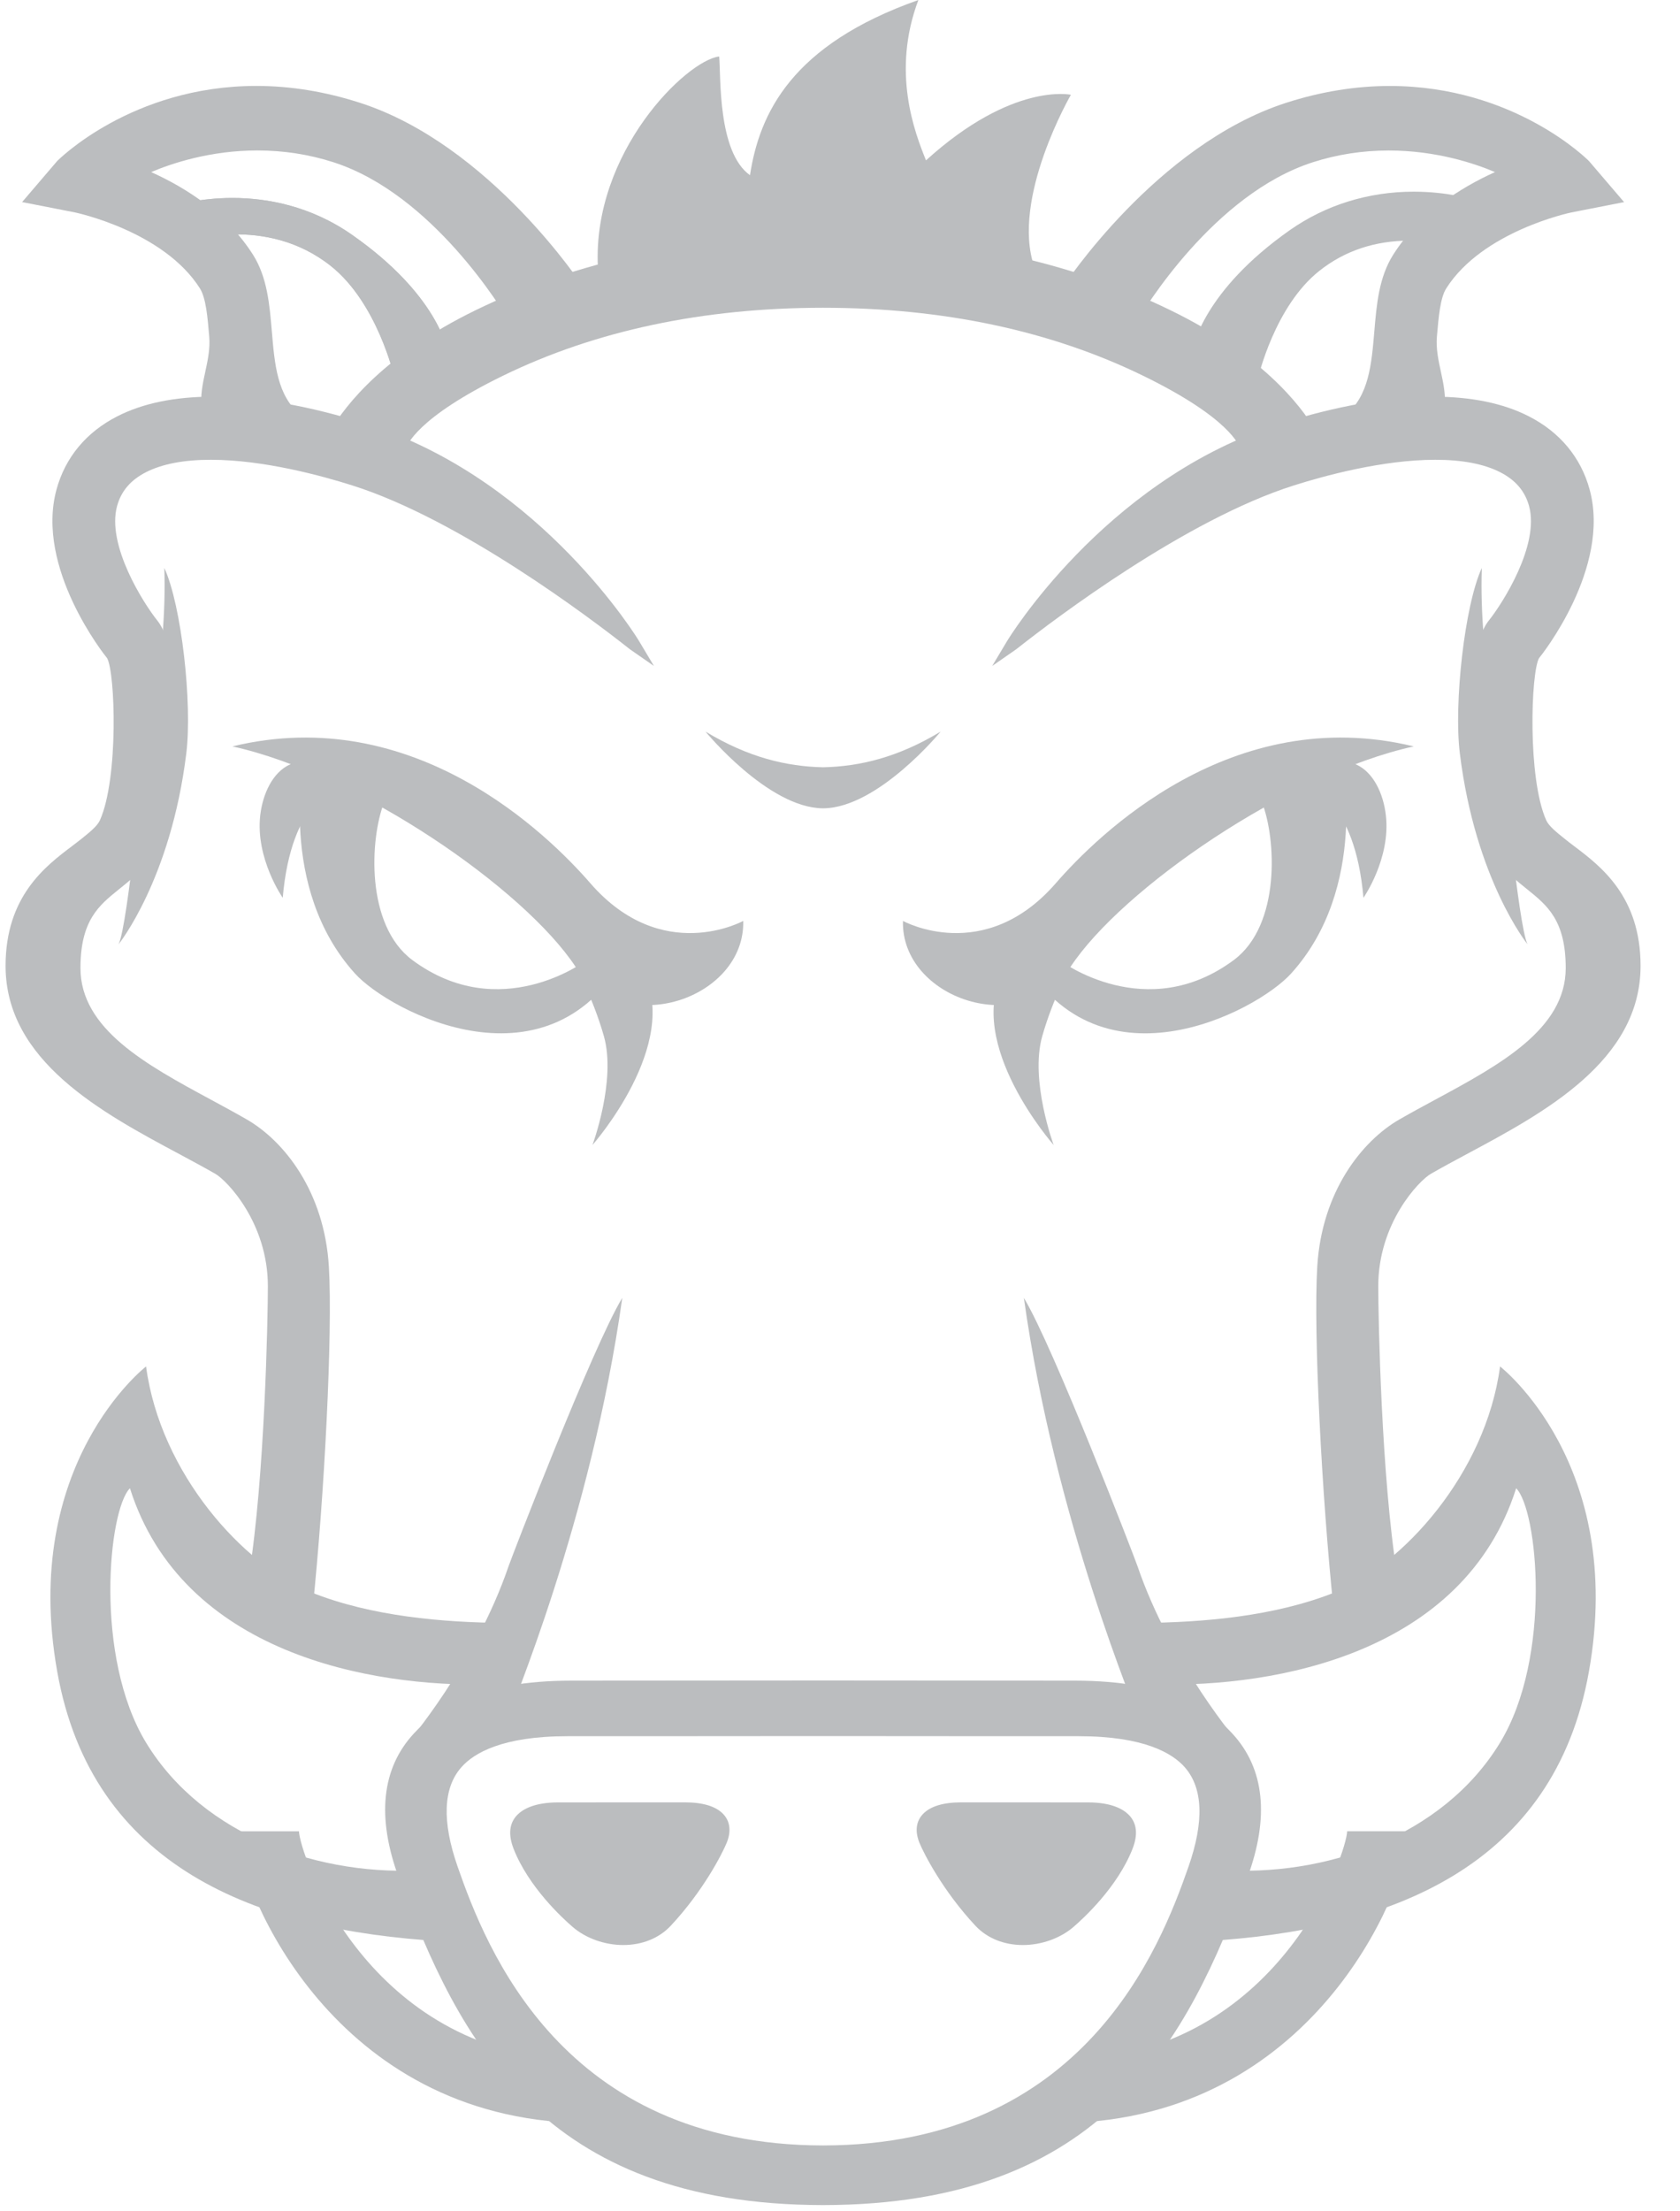 <?xml version="1.0" encoding="UTF-8" standalone="no"?>
<svg width="38px" height="50px" viewBox="0 0 38 50" version="1.1" xmlns="http://www.w3.org/2000/svg" xmlns:xlink="http://www.w3.org/1999/xlink">
    <!-- Generator: Sketch 39.1 (31720) - http://www.bohemiancoding.com/sketch -->
    <title>grunt</title>
    <desc>Created with Sketch.</desc>
    <defs></defs>
    <g id="Page-1" stroke="none" stroke-width="1" fill="none" fill-rule="evenodd">
        <g id="grunt" fill="#BBBDBF">
            <path d="M13.523,6.032 C13.4,3.434 15.529,1.365 16.267,1.277 C16.308,1.717 16.226,3.434 16.964,3.962 C17.179,2.56 17.905,1.013 20.773,0 C20.159,1.629 20.691,2.994 20.945,3.626 C22.903,1.849 24.223,2.143 24.223,2.143 C24.223,2.143 22.862,4.491 23.394,6.031 C19.463,5.723 13.542,6.449 13.523,6.032 L13.523,6.032 L13.523,6.032 L13.523,6.032 Z" id="Shape"></path>
            <path d="M5.188,9.99 C4.25,9.211 4.949,8.489 4.875,7.605 C4.835,7.134 4.797,6.69 4.642,6.445 C3.779,5.082 1.743,4.669 1.722,4.664 L0.766,4.477 L1.399,3.737 C1.481,3.641 4.079,1.162 8.1,2.46 C10.913,3.367 12.995,6.443 13.073,6.568 L11.663,7.231 C11.646,7.205 10,4.313 7.587,3.535 C5.636,2.906 3.838,3.504 3.068,3.897 C3.887,4.224 4.957,4.819 5.602,5.837 C5.906,6.318 5.958,6.923 6.007,7.51 C6.073,8.286 6.134,9.019 6.705,9.493 L5.188,9.99 L5.188,9.99 L5.188,9.99 Z" id="Shape"></path>
            <path d="M2.682,21.351 C2.682,21.351 3.864,19.885 4.214,17.033 C4.352,15.91 4.108,13.694 3.717,12.842 C3.788,14.937 3.255,17.033 3.255,17.033 C3.255,17.033 2.896,20.924 2.682,21.351 L2.682,21.351 L2.682,21.351 L2.682,21.351 Z" id="Shape"></path>
            <path d="M8.915,8.509 C8.914,8.506 8.536,6.852 7.486,6.016 C6.005,4.838 4.197,5.465 4.179,5.471 L3.917,4.659 C4.004,4.631 6.071,3.98 7.976,5.319 C9.892,6.665 10.122,7.886 10.141,8.02 L8.915,8.509 L8.915,8.509 L8.915,8.509 Z" id="Shape"></path>
            <path d="M6.395,20.3 C6.395,20.3 5.775,19.412 5.886,18.436 C5.942,17.954 6.165,17.459 6.564,17.283 C7.305,16.957 7.634,17.798 7.634,17.798 C7.634,17.798 6.59,18.055 6.395,20.3 L6.395,20.3 L6.395,20.3 L6.395,20.3 Z" id="Shape"></path>
            <path d="M13.203,21.653 C13.229,21.701 13.242,21.728 13.242,21.728 C13.242,21.728 11.308,23.179 9.326,21.707 C8.265,20.917 8.365,18.965 8.69,18.138 C9.536,18.329 10.253,18.674 10.852,19.078 C10.094,18.402 9.432,17.904 9.433,17.893 L8.573,17.649 L6.9,17.075 C6.878,17.203 6.268,20.063 8.029,22.012 C8.81,22.876 12.47,24.811 14.208,21.503 L13.203,21.653 L13.203,21.653 L13.203,21.653 Z" id="Shape"></path>
            <path d="M13.022,21.865 C14.111,23.523 16.858,22.575 16.811,20.823 C16.811,20.823 14.975,21.837 13.353,19.971 C12.406,18.882 9.372,15.879 5.257,16.877 C8.099,17.502 11.861,20.098 13.022,21.865 L13.022,21.865 L13.022,21.865 L13.022,21.865 Z" id="Shape"></path>
            <path d="M4.873,26.543 C5.135,26.694 6.059,27.651 6.059,29.082 C6.059,29.799 5.988,33.404 5.633,35.606 C6.167,35.953 6.539,36.027 7.071,36.381 C7.337,33.83 7.528,30.134 7.439,28.641 C7.337,26.94 6.426,25.799 5.582,25.312 C5.317,25.16 5.041,25.01 4.763,24.86 C3.316,24.078 1.82,23.27 1.82,21.889 C1.82,20.809 2.24,20.471 2.684,20.113 L2.732,20.074 C3.027,19.836 3.361,19.565 3.559,19.121 C4.099,17.908 4.187,14.817 3.559,14.032 C3.246,13.641 2.407,12.326 2.648,11.443 C2.74,11.106 2.953,10.856 3.298,10.679 C3.664,10.491 4.159,10.396 4.767,10.396 C5.962,10.396 7.288,10.76 7.972,10.977 C10.415,11.751 13.364,13.984 14.209,14.65 C14.234,14.669 14.248,14.68 14.25,14.682 L14.791,15.058 L14.453,14.492 C14.432,14.456 12.29,10.934 8.459,9.642 C7.714,9.391 6.25,8.969 4.811,8.969 C3.954,8.969 3.227,9.119 2.652,9.414 C1.95,9.772 1.475,10.345 1.278,11.069 C0.794,12.843 2.37,14.819 2.423,14.882 C2.607,15.21 2.685,17.591 2.261,18.545 C2.202,18.676 2.042,18.806 1.84,18.969 C1.776,19.02 1.705,19.074 1.63,19.131 C1.031,19.583 0.126,20.265 0.126,21.839 C0.126,23.992 2.308,25.16 4.062,26.098 C4.35,26.253 4.625,26.4 4.873,26.543 L4.873,26.543 L4.873,26.543 L4.873,26.543 Z" id="Shape"></path>
            <path d="M5.188,9.99 C4.25,9.211 4.949,8.489 4.875,7.605 C4.835,7.134 4.797,6.69 4.642,6.445 C3.779,5.082 1.743,4.669 1.722,4.664 L0.766,4.477 L1.399,3.737 C1.481,3.641 4.079,1.162 8.1,2.46 C10.913,3.367 12.995,6.443 13.073,6.568 L11.663,7.231 C11.646,7.205 10,4.313 7.587,3.535 C5.636,2.906 3.838,3.504 3.068,3.897 C3.887,4.224 4.957,4.819 5.602,5.837 C5.906,6.318 5.958,6.923 6.007,7.51 C6.073,8.286 6.134,9.019 6.705,9.493 L5.188,9.99 L5.188,9.99 L5.188,9.99 Z" id="Shape"></path>
            <path d="M5.158,10.149 L5.097,10.099 C4.401,9.521 4.525,8.953 4.644,8.402 C4.698,8.149 4.756,7.886 4.733,7.617 C4.695,7.164 4.658,6.737 4.522,6.521 C3.7,5.223 1.713,4.807 1.694,4.803 L0.5,4.569 L1.291,3.644 C1.306,3.627 2.974,1.943 5.799,1.943 C6.57,1.943 7.359,2.071 8.144,2.325 C11.08,3.271 13.174,6.461 13.194,6.492 L13.278,6.628 L11.61,7.412 L11.543,7.306 C11.364,7 9.782,4.391 7.544,3.669 C6.994,3.492 6.415,3.402 5.823,3.402 C4.751,3.402 3.882,3.695 3.419,3.891 C4.192,4.239 5.13,4.825 5.723,5.76 C6.046,6.27 6.098,6.893 6.149,7.495 C6.212,8.243 6.271,8.947 6.796,9.383 L6.994,9.547 L5.158,10.149 L5.158,10.149 L5.158,10.149 Z" id="Shape"></path>
            <path d="M8.915,8.509 C8.914,8.506 8.536,6.852 7.486,6.016 C6.005,4.838 4.197,5.465 4.179,5.471 L3.917,4.659 C4.004,4.631 6.071,3.98 7.976,5.319 C9.892,6.665 10.122,7.886 10.141,8.02 L8.915,8.509 L8.915,8.509 L8.915,8.509 Z" id="Shape"></path>
            <path d="M14.097,43.979 L14.097,43.979 C13.677,43.979 13.249,43.826 12.952,43.569 C12.725,43.374 11.956,42.668 11.617,41.803 C11.491,41.479 11.519,41.221 11.703,41.034 C11.829,40.907 12.092,40.754 12.625,40.754 L13.004,40.754 C13.456,40.753 14.217,40.753 14.867,40.753 L15.491,40.753 C15.896,40.753 16.187,40.841 16.354,41.012 C16.568,41.232 16.5,41.513 16.44,41.661 C16.335,41.919 15.903,42.761 15.171,43.544 C14.909,43.824 14.527,43.979 14.097,43.979 L14.097,43.979 L14.097,43.979 L14.097,43.979 Z" id="Shape"></path>
            <path d="M14.537,21.963 L13.022,21.865 C13.022,21.865 13.409,22.548 13.66,23.431 C13.943,24.43 13.401,25.89 13.401,25.89 C13.401,25.89 15.421,23.603 14.537,21.963 L14.537,21.963 L14.537,21.963 L14.537,21.963 Z" id="Shape"></path>
            <path d="M12.645,47.98 C7.252,47.566 5.354,42.469 5.354,41.408 L6.763,41.408 L6.058,41.408 L6.763,41.408 C6.77,41.866 8.203,46.226 12.753,46.576 L12.645,47.98 L12.645,47.98 L12.645,47.98 Z" id="Shape"></path>
            <path d="M11.064,38.086 C11.07,37.642 11.16,37.212 11.375,36.784 C11.39,36.754 11.407,36.726 11.423,36.697 C10.021,36.685 8.406,36.551 7.031,36.001 C5.52,35.396 3.629,33.328 3.304,30.897 C3.304,30.897 0.458,33.094 1.294,37.795 C2.079,42.21 5.774,43.649 9.987,43.893 C9.989,43.864 9.513,42.881 9.663,42.279 C7.271,42.453 4.596,41.528 3.304,39.403 C2.122,37.458 2.453,34.138 2.939,33.651 C4.125,37.391 8.39,38.151 11.064,38.086 L11.064,38.086 L11.064,38.086 L11.064,38.086 Z" id="Shape"></path>
            <path d="M11.505,35.409 C10.747,37.634 9.199,39.434 9.199,39.434 C9.199,39.434 11.329,39.337 11.446,38.96 C11.534,38.682 13.37,34.383 14.075,29.347 C13.412,30.436 11.57,35.218 11.505,35.409 L11.505,35.409 L11.505,35.409 L11.505,35.409 Z" id="Shape"></path>
            <path d="M32.046,9.99 C32.984,9.211 32.285,8.489 32.36,7.605 C32.399,7.134 32.436,6.69 32.592,6.445 C33.455,5.082 35.491,4.669 35.512,4.664 L36.468,4.477 L35.836,3.737 C35.754,3.641 33.155,1.162 29.134,2.46 C26.321,3.367 24.239,6.443 24.162,6.568 L25.571,7.231 C25.589,7.205 27.235,4.313 29.648,3.535 C31.598,2.906 33.396,3.504 34.166,3.897 C33.348,4.224 32.277,4.819 31.632,5.837 C31.328,6.318 31.277,6.923 31.228,7.51 C31.162,8.286 31.1,9.019 30.529,9.493 L32.046,9.99 L32.046,9.99 L32.046,9.99 Z" id="Shape"></path>
            <path d="M34.551,21.351 C34.551,21.351 33.37,19.885 33.02,17.033 C32.882,15.91 33.126,13.694 33.517,12.842 C33.446,14.937 33.979,17.033 33.979,17.033 C33.979,17.033 34.338,20.924 34.551,21.351 L34.551,21.351 L34.551,21.351 L34.551,21.351 Z" id="Shape"></path>
            <path d="M28.319,8.509 C28.32,8.506 28.699,6.852 29.749,6.016 C31.229,4.838 33.037,5.465 33.054,5.471 L33.318,4.659 C33.23,4.631 31.163,3.98 29.258,5.319 C27.342,6.665 27.113,7.886 27.092,8.02 L28.319,8.509 L28.319,8.509 L28.319,8.509 Z" id="Shape"></path>
            <path d="M30.84,20.3 C30.84,20.3 31.46,19.412 31.347,18.436 C31.293,17.954 31.069,17.459 30.67,17.283 C29.929,16.957 29.6,17.798 29.6,17.798 C29.6,17.798 30.644,18.055 30.84,20.3 L30.84,20.3 L30.84,20.3 L30.84,20.3 Z" id="Shape"></path>
            <path d="M24.031,21.653 C24.006,21.701 23.992,21.728 23.992,21.728 C23.992,21.728 25.926,23.179 27.908,21.707 C28.969,20.917 28.869,18.965 28.543,18.138 C27.698,18.329 26.982,18.674 26.382,19.078 C27.14,18.402 27.802,17.904 27.8,17.893 L28.661,17.649 L30.334,17.076 C30.356,17.203 30.966,20.064 29.204,22.012 C28.423,22.877 24.763,24.812 23.026,21.503 L24.031,21.653 L24.031,21.653 L24.031,21.653 Z" id="Shape"></path>
            <path d="M24.212,21.865 C23.123,23.523 20.376,22.575 20.424,20.823 C20.424,20.823 22.259,21.837 23.881,19.971 C24.828,18.882 27.863,15.879 31.977,16.877 C29.136,17.502 25.374,20.098 24.212,21.865 L24.212,21.865 L24.212,21.865 L24.212,21.865 Z" id="Shape"></path>
            <path d="M32.362,26.543 C32.1,26.694 31.175,27.651 31.175,29.082 C31.175,29.799 31.246,33.404 31.602,35.606 C31.068,35.953 30.696,36.027 30.164,36.381 C29.897,33.83 29.706,30.134 29.795,28.641 C29.897,26.94 30.808,25.799 31.652,25.312 C31.917,25.16 32.193,25.01 32.472,24.86 C33.919,24.078 35.415,23.27 35.415,21.889 C35.415,20.809 34.994,20.471 34.55,20.113 L34.502,20.074 C34.207,19.836 33.873,19.565 33.676,19.121 C33.136,17.908 33.047,14.817 33.675,14.032 C33.988,13.641 34.827,12.326 34.586,11.443 C34.494,11.106 34.281,10.856 33.936,10.679 C33.57,10.491 33.076,10.396 32.467,10.396 C31.273,10.396 29.946,10.76 29.263,10.977 C26.819,11.751 23.871,13.984 23.025,14.65 C23.001,14.669 22.987,14.68 22.984,14.682 L22.443,15.058 L22.781,14.492 C22.803,14.456 24.945,10.934 28.775,9.642 C29.52,9.391 30.984,8.969 32.423,8.969 C33.28,8.969 34.006,9.119 34.582,9.414 C35.284,9.772 35.759,10.345 35.956,11.069 C36.44,12.843 34.865,14.819 34.811,14.882 C34.627,15.21 34.549,17.591 34.973,18.545 C35.032,18.676 35.192,18.806 35.395,18.969 C35.458,19.02 35.528,19.074 35.604,19.131 C36.203,19.583 37.108,20.265 37.108,21.839 C37.108,23.992 34.925,25.16 33.172,26.098 C32.884,26.253 32.609,26.4 32.362,26.543 L32.362,26.543 L32.362,26.543 L32.362,26.543 Z" id="Shape"></path>
            <path d="M29.759,9.736 C29.411,9.148 28.524,8.013 26.478,7.016 C24.195,5.903 21.552,5.338 18.623,5.337 L18.623,5.336 L18.617,5.336 L18.611,5.336 L18.611,5.336 C15.681,5.338 13.038,5.903 10.756,7.015 C8.71,8.013 7.823,9.148 7.475,9.736 L7.326,9.933 L9.078,10.323 L9.134,10.253 L9.163,10.189 C9.19,10.073 9.425,9.448 11.378,8.495 C13.466,7.477 15.902,6.96 18.617,6.959 C21.332,6.96 23.766,7.477 25.854,8.495 C27.808,9.448 28.043,10.073 28.07,10.189 L28.099,10.253 L28.154,10.323 L29.907,9.933 L29.759,9.736 L29.759,9.736 L29.759,9.736 Z" id="Shape"></path>
            <path d="M32.046,9.99 C32.984,9.211 32.285,8.489 32.36,7.605 C32.399,7.134 32.436,6.69 32.592,6.445 C33.455,5.082 35.491,4.669 35.512,4.664 L36.468,4.477 L35.836,3.737 C35.754,3.641 33.155,1.162 29.134,2.46 C26.321,3.367 24.239,6.443 24.162,6.568 L25.571,7.231 C25.589,7.205 27.235,4.313 29.648,3.535 C31.598,2.906 33.396,3.504 34.166,3.897 C33.348,4.224 32.277,4.819 31.632,5.837 C31.328,6.318 31.277,6.923 31.228,7.51 C31.162,8.286 31.1,9.019 30.529,9.493 L32.046,9.99 L32.046,9.99 L32.046,9.99 Z" id="Shape"></path>
            <path d="M30.24,9.547 L30.438,9.383 C30.963,8.947 31.022,8.243 31.086,7.495 C31.136,6.893 31.189,6.27 31.512,5.761 C32.104,4.826 33.042,4.24 33.815,3.891 C33.353,3.695 32.483,3.403 31.411,3.403 C30.819,3.403 30.241,3.493 29.691,3.67 C27.453,4.392 25.871,7.001 25.692,7.307 L25.625,7.413 L23.956,6.628 L24.041,6.493 C24.061,6.461 26.155,3.272 29.09,2.325 C29.875,2.072 30.664,1.944 31.435,1.944 C34.261,1.944 35.929,3.628 35.944,3.645 L36.735,4.57 L35.541,4.804 C35.521,4.808 33.535,5.224 32.712,6.522 C32.576,6.738 32.54,7.164 32.501,7.617 C32.479,7.887 32.536,8.149 32.591,8.403 C32.71,8.953 32.833,9.523 32.137,10.099 L32.077,10.15 L30.24,9.547 L30.24,9.547 L30.24,9.547 Z" id="Shape"></path>
            <path d="M28.319,8.509 C28.32,8.506 28.699,6.852 29.749,6.016 C31.229,4.838 33.037,5.465 33.054,5.471 L33.318,4.659 C33.23,4.631 31.163,3.98 29.258,5.319 C27.342,6.665 27.113,7.886 27.092,8.02 L28.319,8.509 L28.319,8.509 L28.319,8.509 Z" id="Shape"></path>
            <path d="M26.936,8.111 L26.952,8 C26.973,7.859 27.213,6.583 29.177,5.202 C29.985,4.635 30.953,4.334 31.976,4.334 C32.753,4.334 33.301,4.505 33.362,4.525 L33.497,4.568 L33.145,5.65 L33.009,5.605 C32.958,5.588 32.501,5.441 31.887,5.441 C31.1,5.441 30.41,5.672 29.838,6.128 C28.834,6.926 28.462,8.524 28.459,8.54 L28.422,8.703 L26.936,8.111 L26.936,8.111 L26.936,8.111 L26.936,8.111 L26.936,8.111 Z M32.962,5.295 L33.137,4.756 C32.931,4.704 32.513,4.619 31.976,4.619 C30.998,4.619 30.111,4.894 29.34,5.435 C27.729,6.568 27.344,7.591 27.256,7.933 L28.223,8.318 C28.35,7.868 28.769,6.615 29.66,5.905 C30.276,5.416 31.046,5.157 31.887,5.157 C32.37,5.157 32.76,5.241 32.962,5.295 L32.962,5.295 L32.962,5.295 L32.962,5.295 L32.962,5.295 L32.962,5.295 Z" id="Shape"></path>
            <path d="M22.064,43.544 C21.332,42.761 20.899,41.919 20.794,41.661 C20.735,41.513 20.666,41.232 20.881,41.012 C21.048,40.841 21.338,40.753 21.744,40.753 L22.368,40.753 C23.018,40.753 23.778,40.753 24.231,40.754 L24.61,40.754 C25.142,40.754 25.405,40.907 25.531,41.034 C25.715,41.22 25.744,41.479 25.617,41.803 C25.278,42.668 24.509,43.374 24.282,43.569 C23.985,43.826 23.557,43.979 23.137,43.979 L23.137,43.979 C22.707,43.979 22.326,43.824 22.064,43.544 L22.064,43.544 L22.064,43.544 L22.064,43.544 Z" id="Shape"></path>
            <path d="M22.697,21.963 L24.212,21.865 C24.212,21.865 23.825,22.548 23.574,23.431 C23.291,24.43 23.833,25.89 23.833,25.89 C23.833,25.89 21.813,23.603 22.697,21.963 L22.697,21.963 L22.697,21.963 L22.697,21.963 Z" id="Shape"></path>
            <path d="M21.277,16.542 C20.308,17.128 19.443,17.331 18.617,17.349 C17.792,17.331 16.927,17.128 15.958,16.542 C15.958,16.542 17.369,18.264 18.61,18.277 L18.61,18.278 C18.612,18.278 18.615,18.277 18.617,18.277 C18.619,18.277 18.622,18.278 18.624,18.278 L18.624,18.277 C19.865,18.264 21.277,16.542 21.277,16.542 L21.277,16.542 L21.277,16.542 L21.277,16.542 Z" id="Shape"></path>
            <path d="M24.589,47.98 L24.481,46.576 C29.03,46.226 30.464,41.866 30.471,41.407 L31.88,41.407 C31.88,42.469 29.982,47.566 24.589,47.98 L24.589,47.98 L24.589,47.98 L24.589,47.98 Z" id="Shape"></path>
            <path d="M26.17,38.086 C26.165,37.642 26.073,37.212 25.859,36.784 C25.844,36.754 25.827,36.726 25.811,36.697 C27.213,36.685 28.828,36.551 30.203,36.001 C31.714,35.396 33.605,33.328 33.93,30.897 C33.93,30.897 36.776,33.094 35.94,37.795 C35.154,42.21 31.46,43.649 27.247,43.893 C27.245,43.864 27.721,42.881 27.571,42.279 C29.963,42.453 32.638,41.528 33.93,39.403 C35.112,37.458 34.78,34.138 34.294,33.651 C33.109,37.391 28.844,38.151 26.17,38.086 L26.17,38.086 L26.17,38.086 L26.17,38.086 Z" id="Shape"></path>
            <path d="M27.871,39.194 C27.368,38.649 26.442,38.001 24.308,38.001 C24.308,38.001 20.263,37.998 18.624,37.997 L18.624,37.997 L18.617,37.997 L18.61,37.997 C16.973,37.999 12.926,38.001 12.926,38.001 C10.792,38.001 9.867,38.65 9.363,39.194 C8.63,39.986 8.515,41.087 9.022,42.464 C10.371,46.13 12.266,49.853 18.61,49.859 L18.61,49.859 C18.613,49.859 18.615,49.859 18.617,49.859 C18.619,49.859 18.622,49.859 18.624,49.859 L18.624,49.859 C24.968,49.853 26.863,46.13 28.212,42.464 C28.719,41.087 28.604,39.986 27.871,39.194 L27.871,39.194 L27.871,39.194 L27.871,39.194 L27.871,39.194 L27.871,39.194 Z M26.883,42.207 C26.241,44.048 24.514,48.503 18.617,48.511 C12.719,48.503 10.993,44.048 10.351,42.207 C9.995,41.186 10.022,40.43 10.434,39.961 C10.715,39.64 11.361,39.257 12.833,39.257 L14.371,39.257 C15.506,39.256 16.93,39.254 18.617,39.254 C20.304,39.254 21.729,39.256 22.863,39.257 L24.401,39.257 C25.873,39.257 26.519,39.64 26.8,39.961 C27.211,40.431 27.239,41.186 26.883,42.207 L26.883,42.207 L26.883,42.207 L26.883,42.207 L26.883,42.207 L26.883,42.207 Z" id="Shape"></path>
            <path d="M25.728,35.409 C26.487,37.634 28.035,39.434 28.035,39.434 C28.035,39.434 25.905,39.337 25.787,38.96 C25.701,38.682 23.864,34.383 23.159,29.347 C23.822,30.436 25.663,35.218 25.728,35.409 L25.728,35.409 L25.728,35.409 L25.728,35.409 Z" id="Shape"></path>
        </g>
    </g>
</svg>